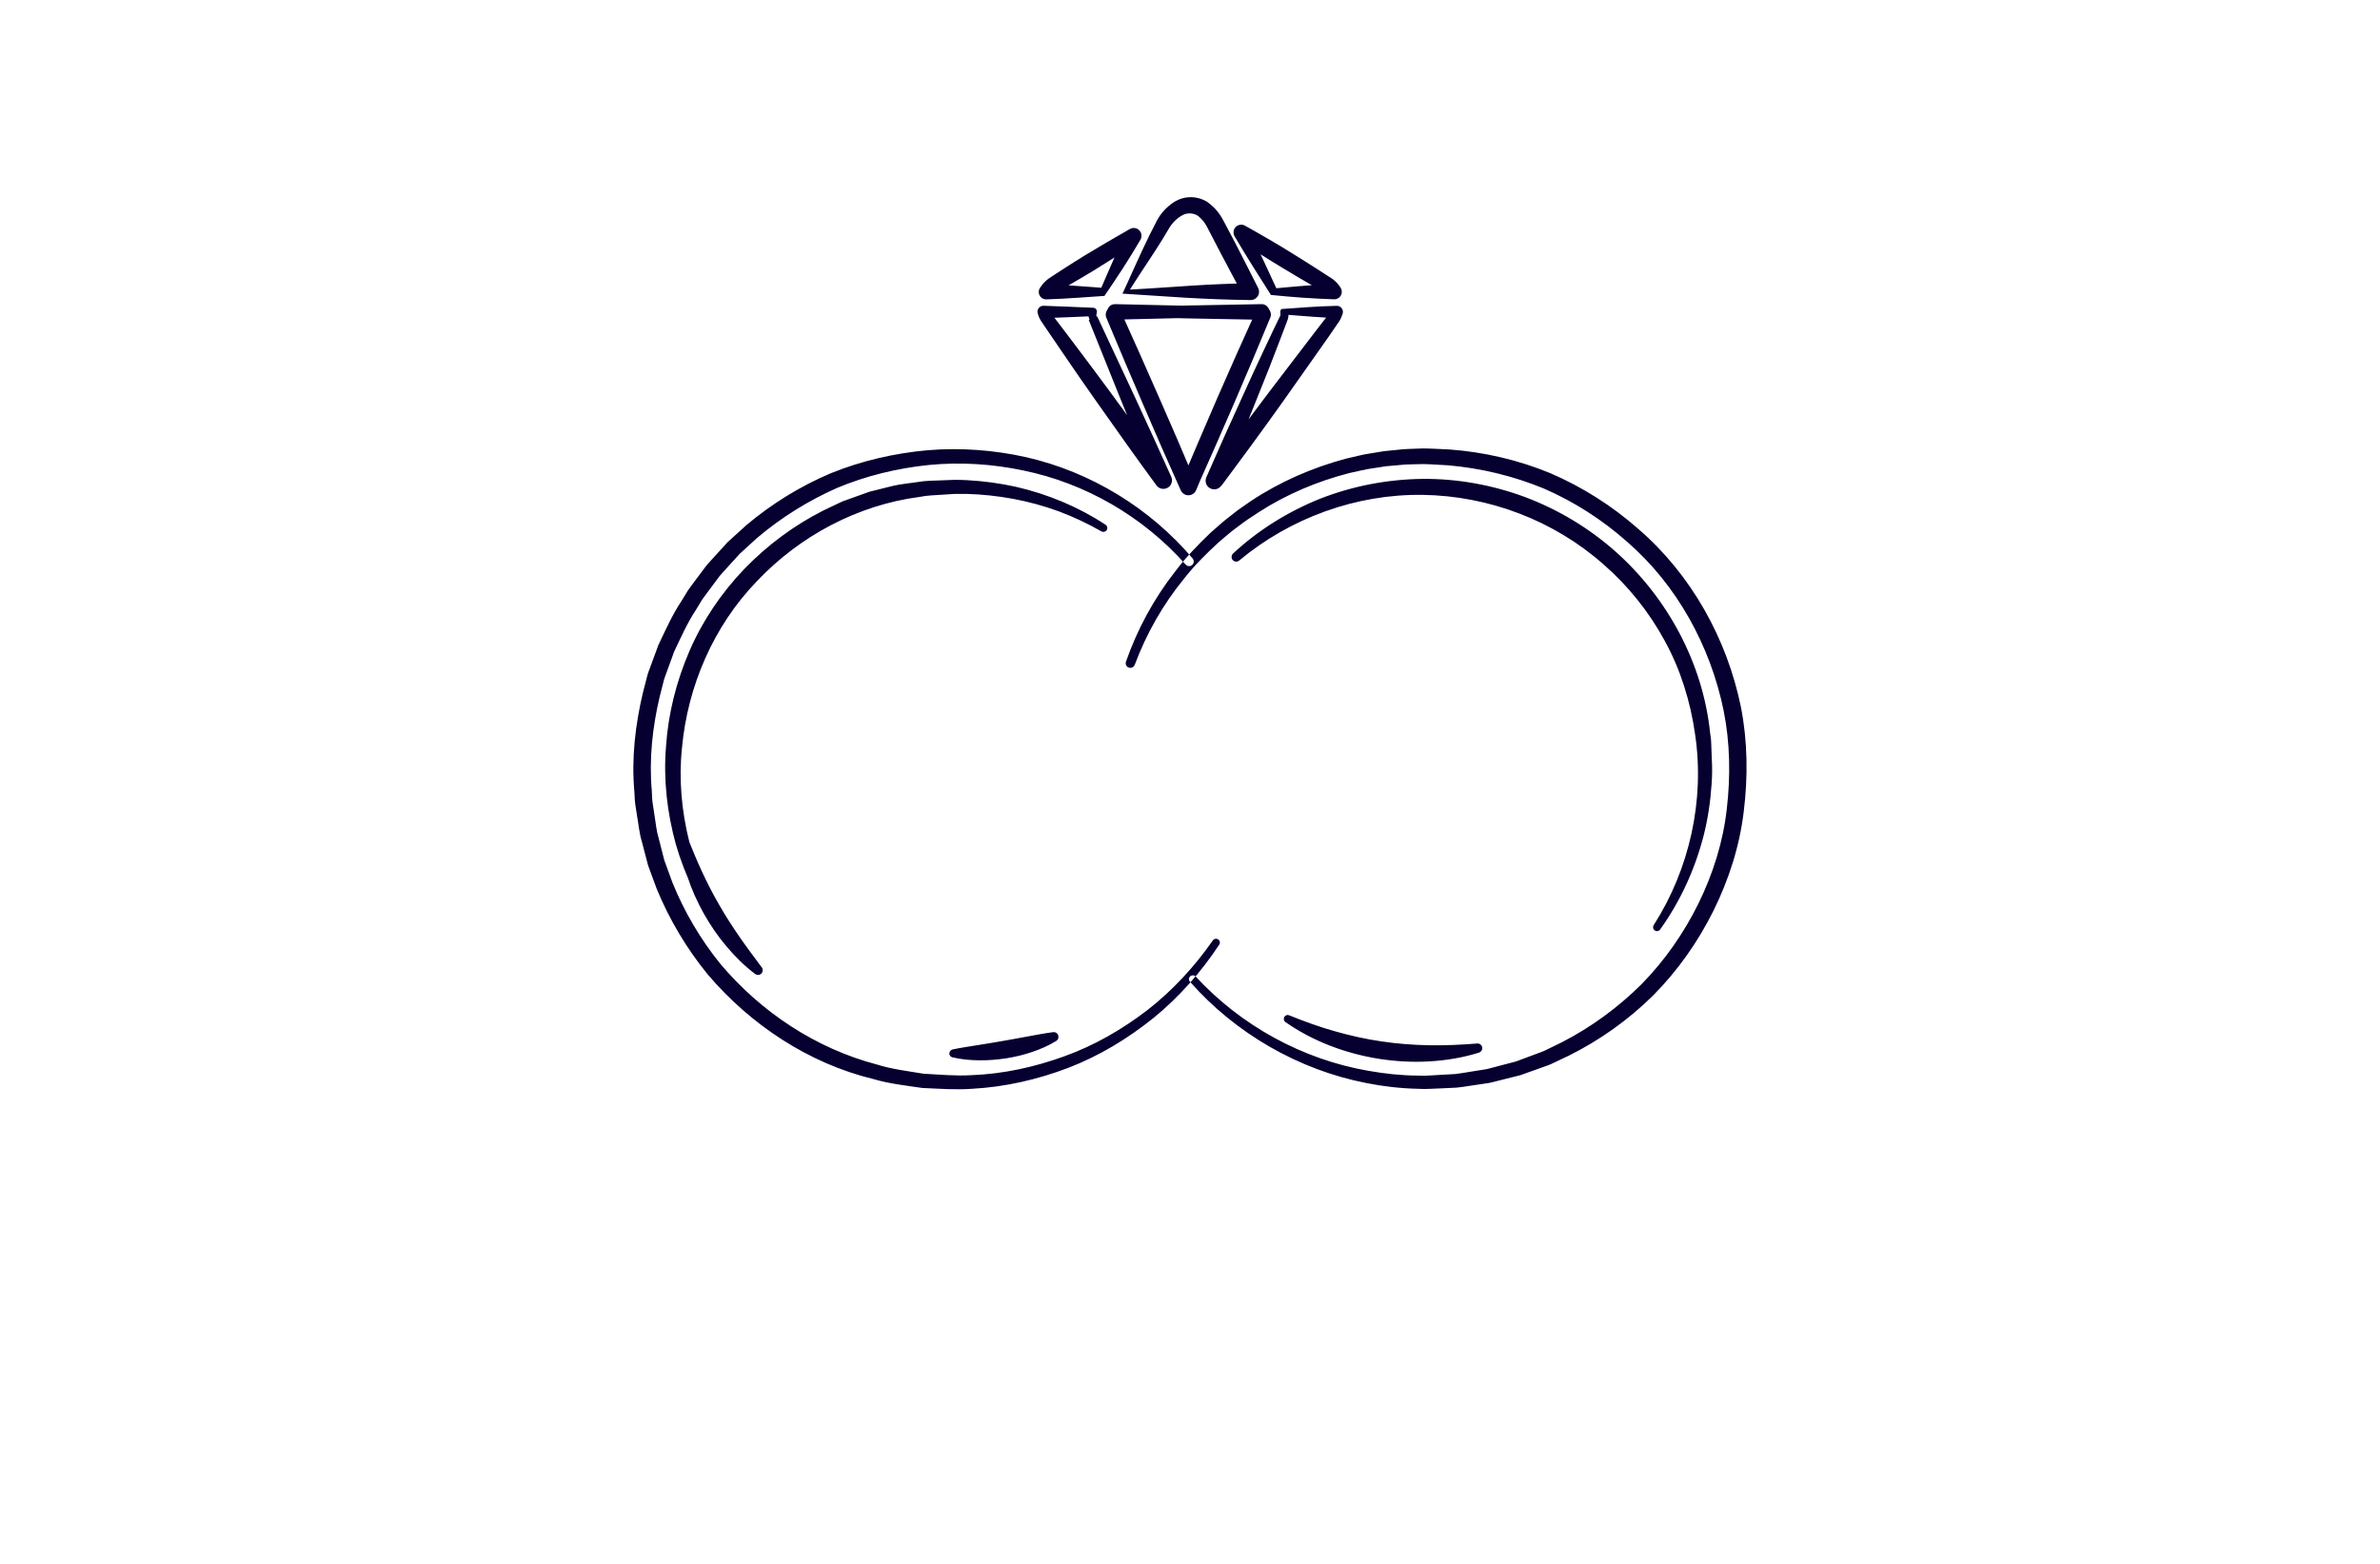 <?xml version="1.0" encoding="utf-8"?>
<!-- Generator: Adobe Illustrator 27.8.1, SVG Export Plug-In . SVG Version: 6.00 Build 0)  -->
<svg version="1.1" xmlns="http://www.w3.org/2000/svg" xmlns:xlink="http://www.w3.org/1999/xlink" x="0px" y="0px"
	 viewBox="0 0 350 230" style="enable-background:new 0 0 350 230;" xml:space="preserve">
<style type="text/css">
	.st0{fill:#520106;}
	.st1{fill:#050030;}
	.st2{fill:#F7BBAA;}
	.st3{fill:#FFE8E3;}
	.st4{fill:#FFFDC5;}
	.st5{fill:#004C20;}
	.st6{fill:#E3F2FF;}
	.st7{fill:#162B27;}
	.st8{fill:#2D2C16;}
	.st9{fill:#FFE5C2;}
	.st10{fill:#FFFDD4;}
	.st11{fill:#E2E0BA;}
	.st12{fill:#7DFFB2;}
	.st13{fill:#750006;}
	.st14{fill:#003D42;}
	.st15{fill:#FFFAC2;}
	.st16{fill:#FAFFC7;}
	.st17{fill:#A07200;}
	.st18{fill:#770071;}
	.st19{fill:#03007C;}
	.st20{fill:#F98800;}
	.st21{fill:#002D2D;}
	.st22{fill:#544E00;}
	.st23{stroke:#C2932F;stroke-width:4;stroke-miterlimit:10;}
	.st24{fill:#C2932F;}
	.st25{fill:#BA3838;}
	.st26{fill:#F99300;}
	.st27{fill:#FF0000;}
	.st28{fill:#1B0121;}
	.st29{fill:#A37E33;}
	.st30{fill:#F7E0FC;}
	.st31{fill:#F0F2F5;}
	.st32{fill:#B0CEED;}
	.st33{fill:#DDDD00;}
	.st34{fill:#9700B7;}
	.st35{fill:#9700B7;stroke:#FF0000;stroke-width:4;stroke-miterlimit:10;}
	.st36{fill:#5E43FF;}
	.st37{fill:#004947;}
	.st38{fill:#C38A43;}
	.st39{fill:#600077;}
	.st40{fill:none;stroke:#003DFF;stroke-width:3;stroke-linecap:round;stroke-linejoin:round;stroke-miterlimit:10;}
	.st41{fill-rule:evenodd;clip-rule:evenodd;fill:#FFE267;}
	.st42{fill-rule:evenodd;clip-rule:evenodd;fill:#350034;}
	.st43{fill-rule:evenodd;clip-rule:evenodd;fill:#002800;}
	.st44{fill-rule:evenodd;clip-rule:evenodd;}
	.st45{fill-rule:evenodd;clip-rule:evenodd;fill:#332A00;}
	.st46{fill-rule:evenodd;clip-rule:evenodd;fill:#003D42;}
	.st47{fill-rule:evenodd;clip-rule:evenodd;fill:#003013;}
	.st48{fill-rule:evenodd;clip-rule:evenodd;fill:#750006;}
	.st49{fill-rule:evenodd;clip-rule:evenodd;fill:#560046;}
	.st50{fill-rule:evenodd;clip-rule:evenodd;fill:#050030;}
	.st51{fill-rule:evenodd;clip-rule:evenodd;fill:#000563;}
	.st52{fill:url(#SVGID_1_);}
	.st53{fill:url(#SVGID_00000115504245263845658460000002433621923529131154_);}
	.st54{fill:url(#SVGID_00000139997991279994499990000012714832748993355956_);}
	.st55{fill:url(#SVGID_00000018943664653265585720000011248096967108229005_);}
	.st56{fill:url(#SVGID_00000006704351641557652590000014209484850239445381_);}
	.st57{fill:url(#SVGID_00000065766542351039657060000017918241134700097451_);}
	.st58{fill:url(#SVGID_00000111906566210887152240000011037351438360066689_);}
	.st59{fill:url(#SVGID_00000171708993501261948370000012063926657424136842_);}
	.st60{fill:url(#SVGID_00000098942411079423013880000002562918163075625888_);}
	.st61{fill:url(#SVGID_00000129168070393813698190000010536244784154312092_);}
	.st62{fill:url(#SVGID_00000083778437449651872740000012303498696186017200_);}
	.st63{fill:url(#SVGID_00000018950590095223947530000016506961834343484333_);}
	.st64{fill:url(#SVGID_00000057863503472585682780000005377566058348070042_);}
	.st65{fill:url(#SVGID_00000014603142516200133580000009890512933508534417_);}
	
		.st66{fill:url(#SVGID_00000078021222707780130400000004523673324634229663_);stroke:url(#SVGID_00000054265562817933631860000015178495216266954900_);stroke-width:0.5;stroke-miterlimit:10;}
	
		.st67{fill-rule:evenodd;clip-rule:evenodd;fill:url(#SVGID_00000143615763951943944020000007706473445692583313_);stroke:url(#SVGID_00000030447611967925851650000013828408410165523117_);stroke-width:0.5;stroke-miterlimit:10;}
	
		.st68{fill-rule:evenodd;clip-rule:evenodd;fill:url(#SVGID_00000051344283421584136060000008375060989926677668_);stroke:url(#SVGID_00000167360878699530273090000000123470378297666236_);stroke-width:0.5;stroke-miterlimit:10;}
	.st69{fill:#151415;}
	.st70{fill:url(#SVGID_00000152222235730928424020000015649873113455810470_);}
	.st71{fill:#740077;}
	.st72{fill:#B4B2B2;}
	.st73{fill:url(#SVGID_00000147938032882307143710000008293446494373045396_);}
	.st74{fill:url(#Graphic_00000160893066020976068510000011225477306571863963_);}
	.st75{fill:url(#Graphic_00000075853162991062403330000001335382568300258432_);}
	.st76{fill:url(#Graphic_00000021839735662733302650000015887600860585268871_);}
	.st77{fill:url(#SVGID_00000114056107910299016320000009450347586597223066_);}
	.st78{fill:#172332;}
	.st79{fill:url(#SVGID_00000062907647637063001160000012537909584982279348_);}
	.st80{fill:url(#SVGID_00000178184673051931439360000011907435834338675109_);}
	
		.st81{fill:url(#SVGID_00000103250189657988947870000012010196045165431197_);stroke:url(#SVGID_00000001646902877574504770000007922777260779642290_);stroke-width:0.5;stroke-miterlimit:10;}
	.st82{fill:url(#SVGID_00000129890745666387918170000007333704013059607438_);}
	.st83{fill:#FFFFFF;}
	.st84{fill:url(#SVGID_00000111876564039010145310000000112336247407827135_);}
	.st85{clip-path:url(#SVGID_00000142888055238637434160000000639651219354910602_);}
	.st86{clip-path:url(#SVGID_00000174586006274710064920000012832117977251234182_);}
	.st87{clip-path:url(#SVGID_00000081626244709939721950000017455939676400647064_);}
	.st88{fill-rule:evenodd;clip-rule:evenodd;fill:#CCA45F;}
	.st89{clip-path:url(#SVGID_00000079458815080431902450000018099060932789117105_);}
	.st90{fill-rule:evenodd;clip-rule:evenodd;fill:#FFFFFF;}
	.st91{fill:url(#SVGID_00000137836075622072070890000016237291919087366800_);}
	.st92{fill-rule:evenodd;clip-rule:evenodd;fill:url(#SVGID_00000016777280944979346590000013806565935645547676_);}
	.st93{fill:url(#SVGID_00000011740165805781127530000016234735470585623715_);}
	.st94{fill:none;stroke:url(#hand_x5F_3_00000111183452066159297340000008182621471569776769_);stroke-miterlimit:10;}
	.st95{fill:url(#SVGID_00000060716996593099901900000007724965554775626643_);}
	.st96{fill:url(#SVGID_00000083050351774899362040000012412434042700117908_);}
	.st97{fill:url(#SVGID_00000055685914471768955890000000501021822662477758_);}
	.st98{fill:url(#SVGID_00000025411680649863324370000006158299748837541795_);}
	.st99{fill:#E0C195;}
	.st100{fill:url(#SVGID_00000017497981967100860830000013822063195434196666_);}
	.st101{fill:url(#SVGID_00000097463191457777449000000005239663974608273071_);}
	.st102{fill:url(#SVGID_00000125593967614745257130000000315923855348831378_);}
	.st103{fill:url(#SVGID_00000170970854394307792320000007898293252597278601_);}
	.st104{fill:url(#SVGID_00000073680604753190787720000009329240048371373477_);}
	.st105{fill:url(#SVGID_00000179643010088928993520000011840237509249111715_);}
	.st106{fill:url(#SVGID_00000178162915612379497310000013920274497291217039_);}
	.st107{fill:#560046;}
	.st108{fill:url(#SVGID_00000124130868209730339390000008369800639968432025_);}
	.st109{fill:url(#SVGID_00000103240276344659702310000008346654831972671361_);}
	.st110{fill:url(#SVGID_00000067956151314441417710000014036593706816736918_);}
	.st111{fill:url(#SVGID_00000005983763622013728140000009737562635712044462_);}
	.st112{fill:url(#SVGID_00000003079408851411615460000010867057222678622355_);}
</style>
<g id="Layer_1">
</g>
<g id="Layer_2">
</g>
<g id="Layer_3">
</g>
<g id="Layer_4">
</g>
<g id="Layer_5">
</g>
<g id="Layer_6">
</g>
<g id="Layer_7">
</g>
<g id="Layer_8">
</g>
<g id="Layer_9">
</g>
<g id="Layer_10">
</g>
<g id="Layer_11">
</g>
<g id="Layer_12">
</g>
<g id="Layer_13">
</g>
<g id="Layer_14">
</g>
<g id="Logo_1-15">
	<path class="st1" d="M179.3,138.93c-2.66,4.03-5.89,7.7-9.64,10.76c-3.77,3.04-7.97,5.59-12.51,7.34
		c-4.54,1.74-9.34,2.84-14.21,3.1c-2.43,0.18-4.87-0.02-7.31-0.12c-2.41-0.36-4.85-0.62-7.19-1.31
		c-9.52-2.31-18.07-7.98-24.39-15.42c-3.09-3.8-5.62-8.04-7.48-12.57l-1.27-3.45l-0.93-3.56c-0.36-1.18-0.45-2.41-0.67-3.61
		l-0.28-1.82c-0.09-0.61-0.08-1.22-0.13-1.83c-0.44-4.89,0.13-9.83,1.26-14.58l0.46-1.78l0.23-0.89c0.08-0.29,0.21-0.58,0.31-0.87
		l1.27-3.45c1.05-2.21,2.05-4.46,3.41-6.5l0.96-1.57c0.35-0.5,0.73-0.98,1.09-1.48l1.1-1.47l0.55-0.73c0.2-0.23,0.41-0.46,0.61-0.68
		l2.47-2.71l2.72-2.47c3.74-3.16,7.95-5.75,12.45-7.66c4.54-1.84,9.35-2.94,14.2-3.38c4.87-0.41,9.77-0.04,14.53,1.02
		c9.51,2.17,18.22,7.51,24.48,14.9l0,0c0.24,0.29,0.21,0.72-0.08,0.96c-0.28,0.24-0.71,0.21-0.95-0.07
		c-6.24-7.04-14.74-11.97-23.89-13.84c-4.56-0.96-9.27-1.26-13.91-0.8c-4.63,0.48-9.19,1.58-13.48,3.38
		c-4.25,1.88-8.22,4.36-11.76,7.36l-2.57,2.35l-2.34,2.58c-0.19,0.22-0.39,0.43-0.58,0.65l-0.52,0.7l-1.04,1.4
		c-0.34,0.47-0.7,0.92-1.03,1.4l-0.9,1.49c-1.28,1.94-2.22,4.07-3.21,6.16l-1.19,3.27c-0.09,0.27-0.21,0.54-0.29,0.82l-0.21,0.84
		l-0.43,1.68c-1.06,4.5-1.57,9.17-1.16,13.8c0.04,0.58,0.03,1.16,0.11,1.73l0.26,1.72c0.2,1.14,0.27,2.31,0.61,3.42l0.86,3.37
		l1.19,3.27c1.74,4.3,4.11,8.33,7.03,11.95c5.97,7.1,14.06,12.48,23.08,14.84c2.23,0.7,4.55,0.96,6.85,1.35
		c2.33,0.11,4.65,0.35,6.99,0.21c4.67-0.17,9.28-1.18,13.67-2.77c4.41-1.58,8.51-3.95,12.23-6.8c3.7-2.88,6.93-6.38,9.62-10.24
		l0.01-0.01c0.18-0.26,0.53-0.32,0.79-0.14C179.41,138.33,179.47,138.68,179.3,138.93z M175.04,143.58
		c-0.24,0.21-0.26,0.57-0.05,0.8c6.68,7.58,15.91,12.94,25.91,14.9c2.49,0.5,5.04,0.79,7.58,0.85c1.27,0.09,2.54-0.05,3.82-0.08
		l1.91-0.09c0.63-0.05,1.26-0.17,1.89-0.26l1.89-0.28l0.95-0.14c0.31-0.05,0.62-0.15,0.93-0.22l3.71-0.93l3.61-1.29
		c0.61-0.19,1.19-0.47,1.76-0.75l1.73-0.82c4.57-2.27,8.79-5.27,12.43-8.87c3.61-3.64,6.59-7.87,8.87-12.46
		c2.27-4.58,3.86-9.54,4.46-14.64c0.62-5.08,0.57-10.26-0.42-15.31c-2.05-10.04-7.3-19.48-15.08-26.19
		c-3.84-3.39-8.22-6.17-12.93-8.2c-4.74-1.96-9.79-3.13-14.89-3.5c-1.28-0.05-2.56-0.14-3.83-0.15c-1.28,0.07-2.56,0.04-3.83,0.21
		l-1.91,0.19l-1.89,0.31c-1.27,0.17-2.5,0.53-3.75,0.8c-4.93,1.32-9.67,3.39-13.93,6.21l-1.57,1.09c-0.53,0.36-1.01,0.78-1.52,1.16
		c-1.02,0.76-1.95,1.64-2.91,2.47c-1.84,1.76-3.61,3.6-5.14,5.63c-3.14,4-5.59,8.52-7.26,13.3c-0.12,0.35,0.06,0.74,0.41,0.86
		c0.35,0.13,0.75-0.05,0.88-0.4c1.72-4.61,4.18-8.93,7.29-12.72c1.51-1.93,3.26-3.66,5.06-5.31c0.94-0.78,1.84-1.61,2.84-2.31
		c0.49-0.36,0.97-0.75,1.48-1.08l1.53-1.01c4.1-2.65,8.65-4.57,13.37-5.78c1.19-0.24,2.37-0.57,3.58-0.72l1.8-0.28l1.82-0.16
		c1.21-0.15,2.43-0.11,3.65-0.16c1.22,0.02,2.43,0.13,3.64,0.18c4.84,0.42,9.61,1.56,14.11,3.42c4.46,1.94,8.59,4.59,12.22,7.81
		c7.36,6.38,12.26,15.34,14.21,24.82c0.96,4.76,1.03,9.67,0.47,14.49c-0.54,4.83-2.02,9.53-4.16,13.89
		c-2.14,4.35-4.95,8.39-8.36,11.87c-3.45,3.43-7.41,6.34-11.74,8.56l-1.64,0.8c-0.54,0.27-1.09,0.55-1.67,0.74l-3.43,1.28
		l-3.54,0.93c-0.3,0.07-0.59,0.17-0.89,0.22l-0.9,0.14l-1.81,0.29c-0.6,0.09-1.2,0.21-1.81,0.27l-1.83,0.1
		c-1.22,0.05-2.44,0.2-3.66,0.13c-2.45-0.02-4.88-0.28-7.29-0.71c-9.65-1.67-18.71-6.63-25.4-13.89
		C175.63,143.4,175.28,143.38,175.04,143.58z M164.44,46.3c0.07-0.03,0.12-0.05,0.14-0.09l-0.61,0.36l10.78,0.26l10.78,0.2
		l-1.01-0.6l0.21,0.4l-0.05-1.01c-1.91,4.19-3.78,8.39-5.62,12.61l-2.73,6.34l-2.7,6.35l2.24,0c-0.93-2.06-1.83-4.12-2.79-6.18
		l-2.85-6.18c-0.95-2.07-1.91-4.13-2.91-6.21l-2.97-6.21L164.44,46.3z M163.19,46.24l2.5,6.41c0.84,2.15,1.7,4.3,2.59,6.46
		l2.64,6.48c0.88,2.17,1.8,4.32,2.71,6.49c0.12,0.28,0.33,0.51,0.63,0.64c0.61,0.27,1.33-0.01,1.6-0.62l0.01-0.02l2.8-6.31
		l2.76-6.32c1.82-4.22,3.62-8.46,5.37-12.72l0.02-0.04c0.12-0.3,0.11-0.66-0.06-0.97l-0.22-0.39l-0.02-0.04
		c-0.19-0.34-0.57-0.57-0.99-0.56l-10.78,0.2l-10.78,0.26l-0.03,0c-0.24,0.01-0.46,0.14-0.58,0.36c-0.09,0.18-0.16,0.37-0.23,0.55
		L163.19,46.24z M166.19,42.55c1.64-2.61,3.3-4.98,4.76-7.35l1.07-1.79c0.34-0.53,0.77-1,1.27-1.38c0.54-0.4,0.97-0.61,1.48-0.64
		c0.5-0.04,1,0.09,1.41,0.35l-0.13-0.09c0.25,0.2,0.41,0.34,0.58,0.51c0.17,0.17,0.32,0.35,0.46,0.54c0.29,0.39,0.46,0.76,0.76,1.33
		l1.64,3.16c1.12,2.09,2.21,4.2,3.35,6.29l1.08-1.82c-2.88,0.04-5.72,0.16-8.66,0.35c-2.91,0.18-5.95,0.42-9.1,0.58L166.19,42.55z
		 M165.11,43.19l9.15,0.59c3.17,0.19,6.43,0.31,9.66,0.35c0.19,0,0.38-0.04,0.56-0.13c0.6-0.3,0.85-1.03,0.55-1.63l-0.03-0.06
		c-1.05-2.11-2.14-4.2-3.21-6.31l-1.65-3.13c-0.25-0.47-0.6-1.17-1.05-1.71c-0.22-0.28-0.46-0.54-0.72-0.78
		c-0.25-0.24-0.56-0.48-0.77-0.64l-0.04-0.03c-0.03-0.02-0.06-0.04-0.09-0.06c-0.89-0.53-1.96-0.75-2.97-0.61
		c-1.03,0.12-1.98,0.69-2.61,1.24c-0.69,0.58-1.27,1.28-1.7,2.06c-0.4,0.76-0.76,1.48-1.13,2.22c-1.46,2.96-2.72,5.91-3.99,8.63
		L165.11,43.19z M187.66,42.31l-2.05-4.42c-0.67-1.45-1.37-2.85-2.05-4.25l-1.6,1.53c1.12,0.76,2.26,1.49,3.4,2.22
		c1.14,0.72,2.29,1.44,3.45,2.13c1.16,0.69,2.32,1.4,3.49,2.07l1.76,1.01l0.44,0.25c0.11,0.06,0.19,0.12,0.29,0.18
		c0.18,0.13,0.34,0.29,0.48,0.48l0.93-1.74c-1.38,0.05-2.78,0.14-4.2,0.24c-1.4,0.13-2.81,0.23-4.29,0.38L187.66,42.31z
		 M187.02,43.39c1.44,0.16,2.96,0.26,4.49,0.39c1.54,0.1,3.1,0.19,4.68,0.24c0.21,0.01,0.42-0.05,0.62-0.17
		c0.51-0.32,0.67-1,0.35-1.51l-0.04-0.06c-0.23-0.38-0.53-0.72-0.87-1.02c-0.17-0.15-0.36-0.29-0.54-0.4l-0.43-0.27l-1.7-1.1
		c-1.13-0.74-2.29-1.44-3.43-2.16c-1.14-0.72-2.31-1.41-3.47-2.09c-1.17-0.68-2.34-1.36-3.52-2.01l-0.08-0.05
		c-0.34-0.19-0.77-0.19-1.13,0.02c-0.54,0.32-0.71,1.02-0.39,1.56c0.9,1.5,1.79,3.01,2.71,4.46l2.64,4.17L187.02,43.39z
		 M185.19,46.46c-0.03,0.08-0.06,0.11-0.05,0.14l-0.03-0.61l-5.79,12.53l-5.7,12.57l2.27,0c-1.78-4.24-3.6-8.47-5.46-12.68
		c-1.84-4.22-3.72-8.42-5.61-12.61l-0.05,1.01l0.21-0.4l-1.01,0.6l10.54-0.25l5.34-0.19l5.38-0.22L185.19,46.46z M185.83,45.39
		l-5.38-0.22L175,44.98l-11.03-0.25c-0.39-0.01-0.78,0.19-0.98,0.56l-0.02,0.04l-0.22,0.39c-0.16,0.29-0.2,0.65-0.06,0.98l0.01,0.04
		c1.78,4.25,3.56,8.49,5.39,12.71c1.8,4.23,3.66,8.45,5.54,12.64l0.02,0.03c0.12,0.27,0.35,0.5,0.65,0.63
		c0.63,0.26,1.34-0.04,1.6-0.66l5.3-12.75l5.2-12.79l0.01-0.02c0.07-0.18,0.07-0.4-0.04-0.59c-0.11-0.2-0.25-0.38-0.4-0.54
		L185.83,45.39z M161.86,42.31c-2.76-0.19-5.4-0.43-7.98-0.52l0.92,1.72c0.13-0.18,0.28-0.33,0.45-0.45
		c0.08-0.06,0.17-0.12,0.26-0.17l0.4-0.22l1.66-0.95c1.11-0.63,2.19-1.29,3.28-1.94c2.16-1.34,4.31-2.7,6.44-4.09l-1.62-1.55
		c-0.65,1.31-1.28,2.64-1.9,4.01l-0.92,2.1c-0.3,0.68-0.6,1.37-0.9,2.08L161.86,42.31z M162.5,43.39c0.44-0.62,0.87-1.27,1.31-1.93
		l1.32-2c0.88-1.36,1.74-2.77,2.58-4.2c0.2-0.34,0.22-0.78,0.01-1.15c-0.31-0.55-1.01-0.75-1.56-0.43l-0.07,0.04
		c-2.21,1.25-4.41,2.55-6.58,3.86c-1.08,0.67-2.16,1.34-3.23,2.04l-1.6,1.04l-0.41,0.28c-0.18,0.12-0.35,0.25-0.5,0.4
		c-0.32,0.29-0.59,0.62-0.81,0.97l-0.04,0.06c-0.11,0.18-0.17,0.39-0.16,0.61c0.02,0.6,0.52,1.07,1.12,1.05
		c2.92-0.09,5.79-0.33,8.55-0.51L162.5,43.39z M189.36,46.3c2.54,0.19,4.87,0.41,7.21,0.47l-0.85-1.18
		c-0.09,0.25-0.2,0.46-0.32,0.63l-0.57,0.73l-1.18,1.52l-2.33,3.05l-4.66,6.1c-1.54,2.04-3.07,4.09-4.59,6.15l-2.26,3.1l-1.13,1.55
		l-0.56,0.78l-0.28,0.39l-0.14,0.19l-0.11,0.12l2.13,1.3l2.57-6.22l2.51-6.25c0.82-2.09,1.69-4.16,2.48-6.26l1.21-3.15l0.6-1.58
		l0.31-0.83c0.06-0.2,0.09-0.41,0.08-0.61c0-0.1-0.01-0.19-0.03-0.28l-0.02-0.13c0,0-0.02-0.09-0.01-0.02
		c0.02,0.12-0.04,0.29-0.13,0.37l-0.07,0.06L189.36,46.3z M188.39,45.52c-0.08,0.11-0.14,0.32-0.11,0.47l0.01,0.08l0.01,0.07
		c0,0.05,0,0.09,0,0.14c-0.01,0.09-0.03,0.16-0.06,0.22l-0.35,0.72l-0.73,1.52l-1.44,3.05c-0.97,2.02-1.88,4.08-2.82,6.12
		l-2.78,6.13l-2.72,6.16c-0.21,0.49-0.1,1.08,0.32,1.45c0.52,0.46,1.32,0.42,1.78-0.1l0.04-0.04l0.21-0.24l0.14-0.19l0.29-0.39
		l0.57-0.77l1.14-1.54l2.28-3.09c1.51-2.06,3-4.14,4.49-6.22l4.42-6.27l2.21-3.14l1.09-1.58l0.56-0.82c0.23-0.36,0.39-0.74,0.5-1.1
		l0.01-0.04c0.03-0.09,0.04-0.18,0.04-0.27c-0.01-0.49-0.42-0.88-0.9-0.87c-2.77,0.06-5.55,0.28-8.13,0.47L188.39,45.52z
		 M160.11,47.06l4.85,12.06c1.64,4.01,3.27,8.02,4.96,12.01l2.19-1.25c-1.47-2.06-2.92-4.13-4.42-6.17l-4.48-6.13
		c-1.51-2.04-3.01-4.07-4.54-6.09l-2.29-3.03l-1.15-1.51l-0.55-0.73c-0.12-0.17-0.22-0.38-0.32-0.62l-0.86,1.19
		c2.4-0.1,4.8-0.17,7.2-0.29l-0.6-0.75c-0.07,0.38-0.07,0.85,0.13,1.27L160.11,47.06z M161.26,46.56c-0.05-0.15-0.04-0.33,0.03-0.55
		c0.01-0.04,0.02-0.09,0.02-0.14c0.02-0.32-0.23-0.6-0.55-0.61l-0.07,0c-2.4-0.12-4.8-0.19-7.2-0.29c-0.09,0-0.19,0.01-0.28,0.03
		c-0.47,0.14-0.74,0.62-0.6,1.09l0.02,0.07c0.1,0.36,0.26,0.73,0.49,1.09l0.55,0.81l1.07,1.57l2.14,3.14
		c1.42,2.1,2.88,4.17,4.33,6.24l4.39,6.2c1.46,2.07,2.96,4.11,4.45,6.15l0.01,0.02c0.34,0.47,0.98,0.66,1.54,0.41
		c0.64-0.28,0.93-1.03,0.64-1.67c-1.76-3.96-3.58-7.89-5.39-11.82l-5.5-11.77L161.26,46.56z M162.75,77.97
		c0.17-0.26,0.1-0.62-0.16-0.79c-4-2.64-8.51-4.51-13.21-5.59c-2.35-0.52-4.75-0.84-7.16-0.97c-0.6-0.03-1.21-0.05-1.81-0.05
		l-1.81,0.07c-1.21,0.06-2.42,0.03-3.62,0.25c-1.19,0.19-2.41,0.28-3.59,0.55l-3.53,0.88l-3.43,1.23c-0.58,0.18-1.12,0.47-1.67,0.73
		l-1.64,0.78c-4.33,2.19-8.29,5.12-11.66,8.62c-3.37,3.51-6.14,7.6-8.07,12.07c-1.93,4.46-3.13,9.24-3.45,14.08
		c-0.39,4.84,0.17,9.72,1.46,14.38c1.35,4.64,3.48,9.04,6.32,12.91c0.21,0.29,0.61,0.37,0.92,0.17c0.32-0.2,0.41-0.63,0.21-0.94l0,0
		c-2.5-3.91-4.42-8.18-5.51-12.66c-1.11-4.46-1.53-9.11-1.05-13.68c0.83-9.11,4.66-17.97,11.04-24.55
		c6.27-6.63,14.81-11.2,23.93-12.38c1.13-0.24,2.28-0.24,3.43-0.33l1.72-0.11c0.58-0.01,1.15-0.01,1.73,0
		c2.3,0.06,4.6,0.31,6.87,0.73c2.27,0.42,4.51,1.04,6.68,1.83c2.17,0.81,4.27,1.8,6.3,2.96C162.25,78.3,162.58,78.22,162.75,77.97z
		 M243.34,136.84c0.26,0.18,0.61,0.12,0.79-0.13c2.96-4.12,5.11-8.82,6.39-13.76c0.63-2.47,1.01-5.01,1.18-7.56
		c0.1-1.28,0.11-2.56,0.03-3.83l-0.07-1.92c-0.02-0.32-0.01-0.64-0.05-0.96l-0.13-0.95c-1.07-10.23-6.3-19.89-14-26.7
		c-3.86-3.4-8.34-6.09-13.16-7.91c-4.82-1.79-9.96-2.73-15.1-2.69c-5.13,0.06-10.25,1.03-15.02,2.89c-4.75,1.9-9.16,4.63-12.87,8.09
		c-0.26,0.25-0.29,0.66-0.06,0.94c0.24,0.29,0.67,0.33,0.96,0.09c7.55-6.3,17.27-9.8,26.99-9.66c9.72,0.14,19.29,3.77,26.55,10.19
		c3.65,3.17,6.73,7.01,9.04,11.27c2.34,4.25,3.79,8.97,4.47,13.77c1.43,9.63-0.79,19.76-6.1,28.07
		C243.03,136.32,243.09,136.66,243.34,136.84z M189.58,149.32c-0.24-0.1-0.53-0.02-0.68,0.2c-0.18,0.26-0.12,0.62,0.14,0.8
		c4.04,2.83,8.82,4.61,13.72,5.4c2.46,0.38,4.96,0.53,7.44,0.38c2.48-0.14,4.94-0.55,7.3-1.29c0.3-0.1,0.51-0.39,0.48-0.71
		c-0.03-0.38-0.36-0.66-0.74-0.63c-2.38,0.19-4.74,0.3-7.08,0.26c-2.35-0.05-4.68-0.22-7-0.57c-2.32-0.33-4.6-0.85-6.86-1.49
		C194.02,151.03,191.8,150.22,189.58,149.32L189.58,149.32z M100.39,122.58c-0.32,0.03-0.55,0.31-0.52,0.62
		c0.17,1.95,0.61,3.87,1.23,5.74c0.61,1.87,1.43,3.67,2.38,5.39c0.97,1.72,2.08,3.35,3.35,4.85c1.26,1.5,2.66,2.89,4.23,4.07
		c0.24,0.18,0.58,0.19,0.83,0c0.3-0.23,0.36-0.66,0.14-0.97c-1.13-1.52-2.26-3.01-3.31-4.54c-1.05-1.53-2.06-3.08-2.97-4.69
		c-0.93-1.6-1.77-3.25-2.55-4.93c-0.78-1.69-1.49-3.42-2.19-5.18C100.88,122.71,100.65,122.56,100.39,122.58z M139.63,154.8
		c-0.08,0.31,0.12,0.63,0.43,0.7c1.29,0.31,2.6,0.43,3.92,0.44c1.32,0.02,2.63-0.09,3.93-0.28c1.3-0.21,2.58-0.5,3.83-0.93
		c1.25-0.42,2.46-0.94,3.59-1.64c0.23-0.14,0.36-0.4,0.32-0.69c-0.05-0.38-0.4-0.65-0.78-0.6l0,0c-1.27,0.17-2.5,0.41-3.72,0.63
		c-1.22,0.22-2.44,0.46-3.65,0.66c-1.22,0.22-2.44,0.41-3.67,0.61c-1.23,0.2-2.47,0.38-3.73,0.64
		C139.87,154.41,139.69,154.57,139.63,154.8z"/>
</g>
</svg>
